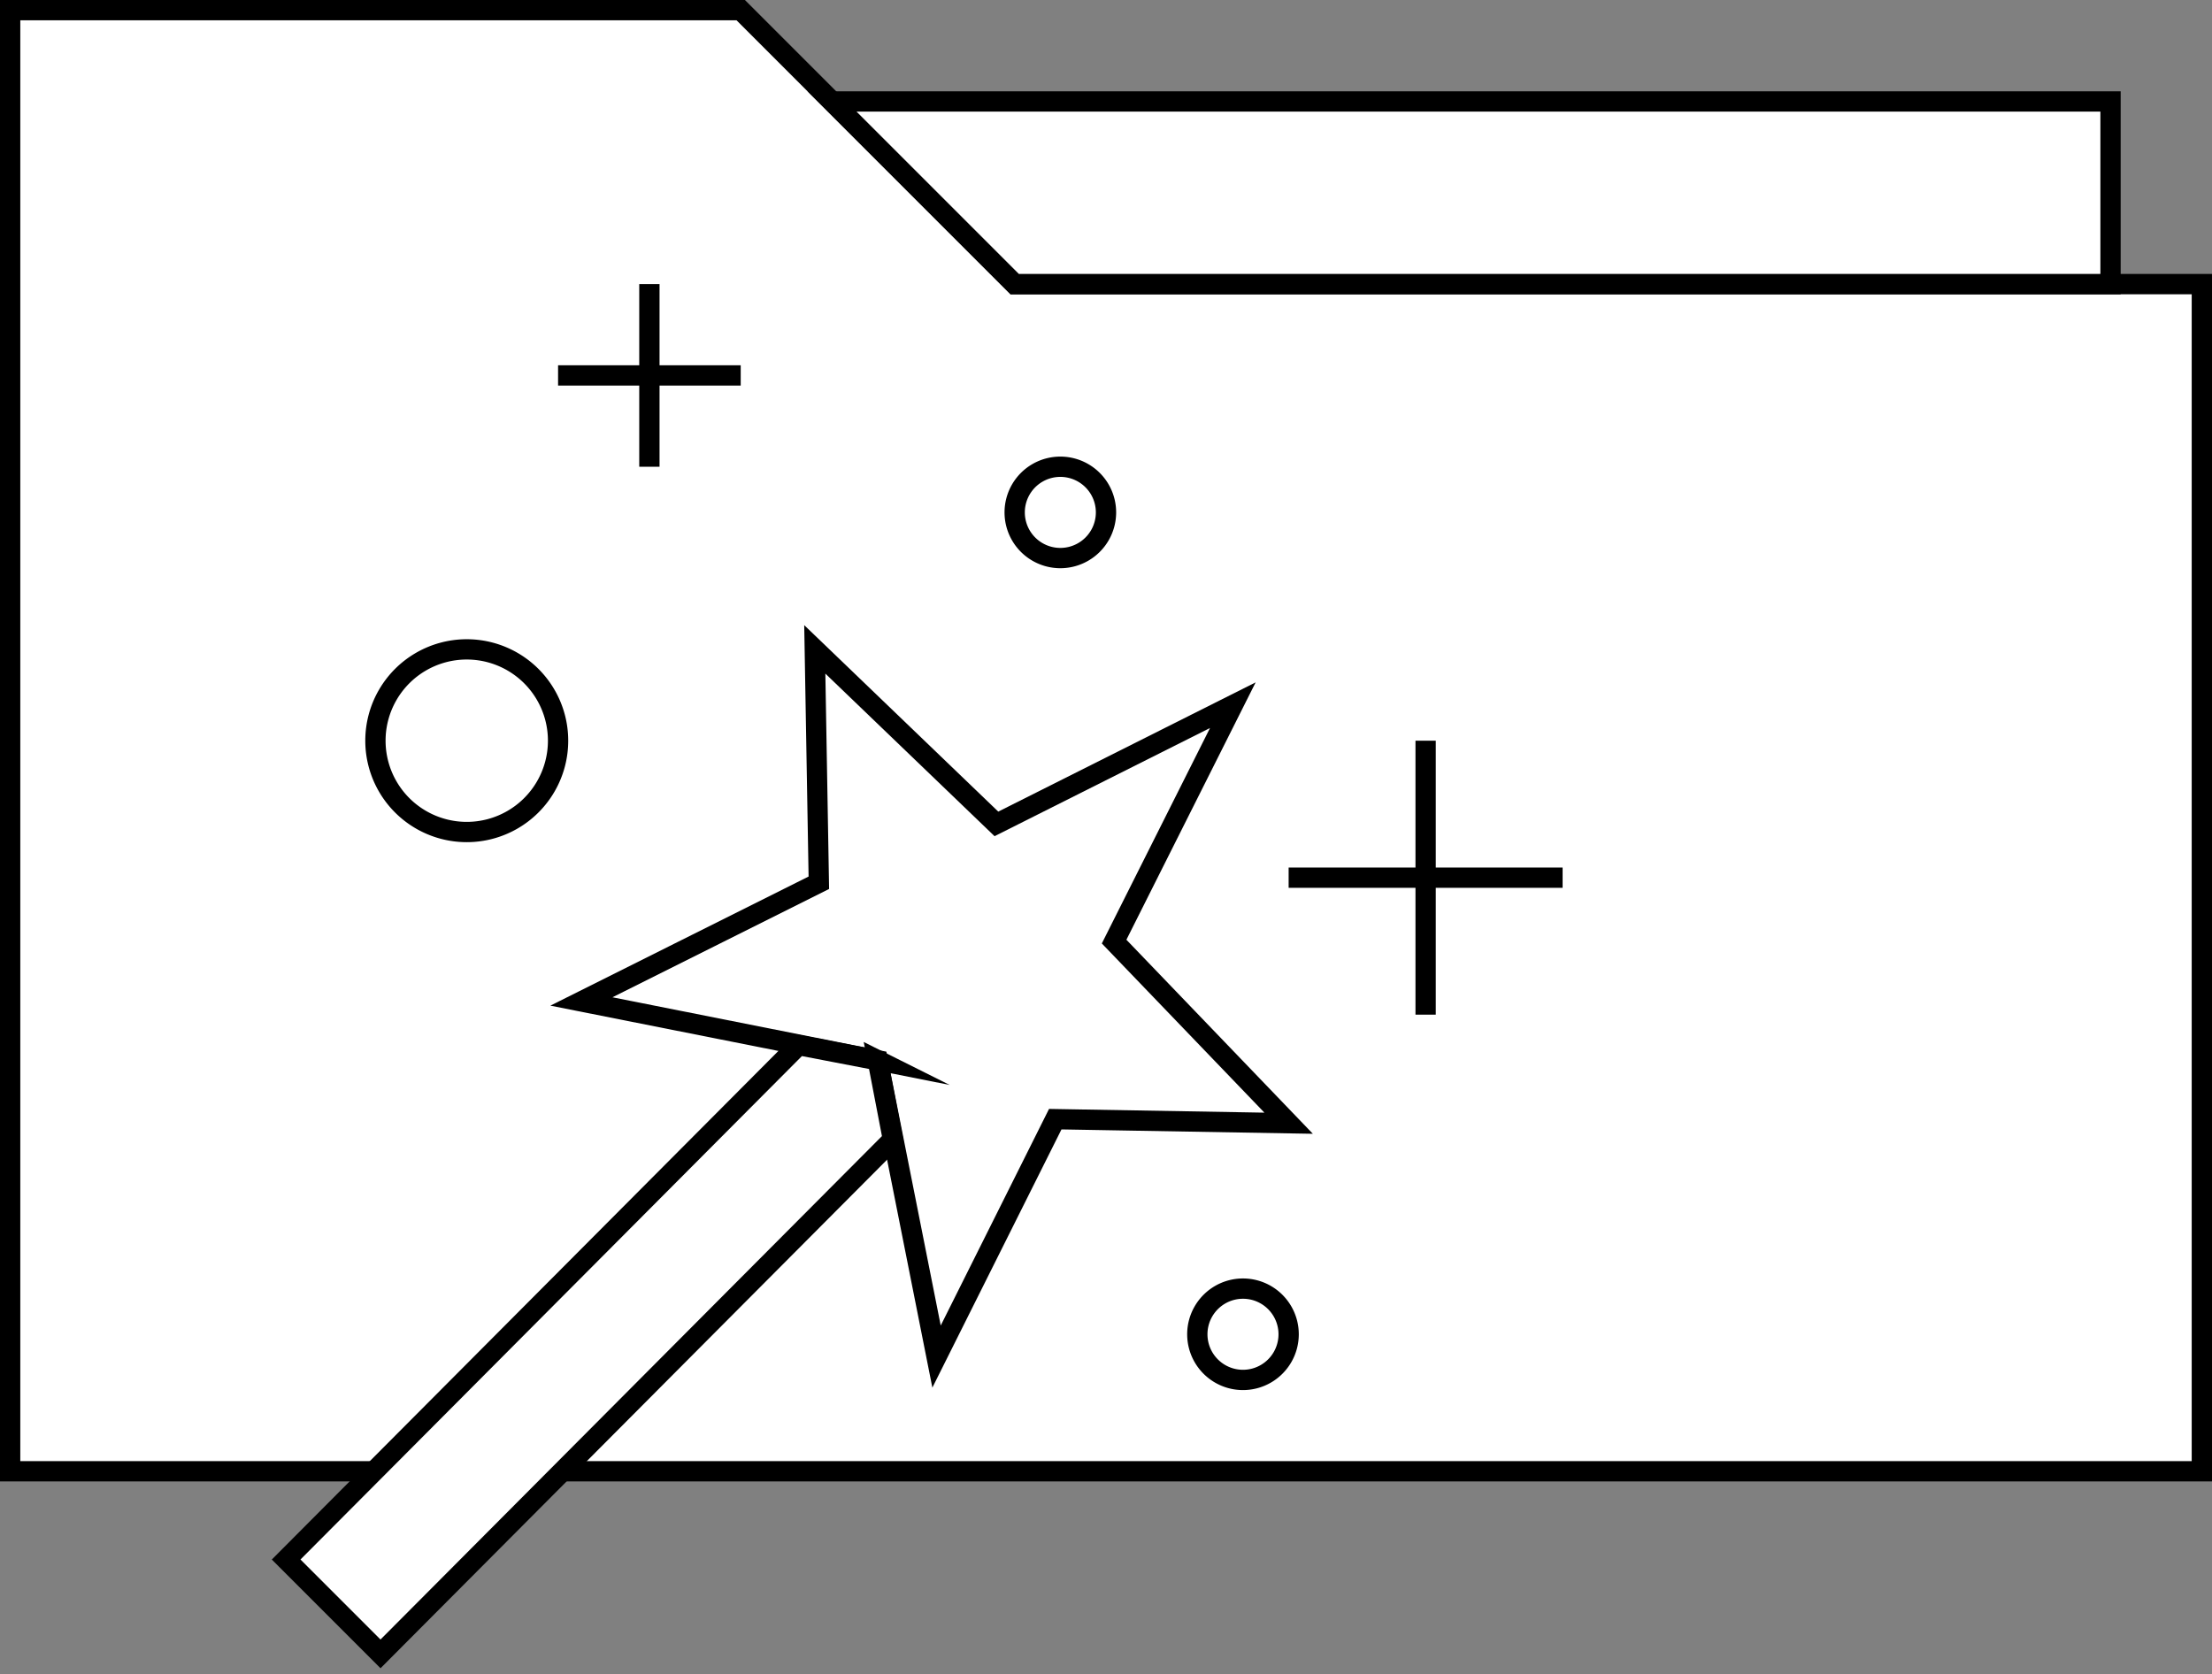 <svg xmlns="http://www.w3.org/2000/svg" width="218" height="165" fill="none" viewBox="0 0 218 165">
    <rect x="0" y="0" width="218" height="165" fill="#808080" stroke="none"/>
    <path fill="#fff" stroke="#000" stroke-miterlimit="10" stroke-width="2" d="M217 145H1V1h72l27 27h117v117z"/>
    <path fill="#fff" stroke="#000" stroke-miterlimit="10" stroke-width="2" d="M82 10h126v18H100L82 10zM86.5 104.5l-29.2-5.8L80.7 87l-.4-23 17.9 17.2 23.3-11.7-11.7 23.3 17.2 17.9-23-.4-11.7 23.4-5.8-29.2z"/>
    <path fill="#fff" stroke="#000" stroke-miterlimit="10" stroke-width="2" d="M86.5 104.5l-7.8-1.5-50.5 50.7 9.3 9.3L88 112.3l-1.5-7.8zM46 82a9 9 0 1 0 0-18 9 9 0 0 0 0 18zM104.5 55a4.5 4.5 0 1 0 0-9 4.5 4.5 0 0 0 0 9zM122.5 136a4.5 4.5 0 1 0 0-9 4.5 4.5 0 0 0 0 9z"/>
    <path stroke="#000" stroke-miterlimit="10" stroke-width="2" d="M64 28v18M55 37h18M140.5 73v27M127 86.5h27"/>
</svg>

